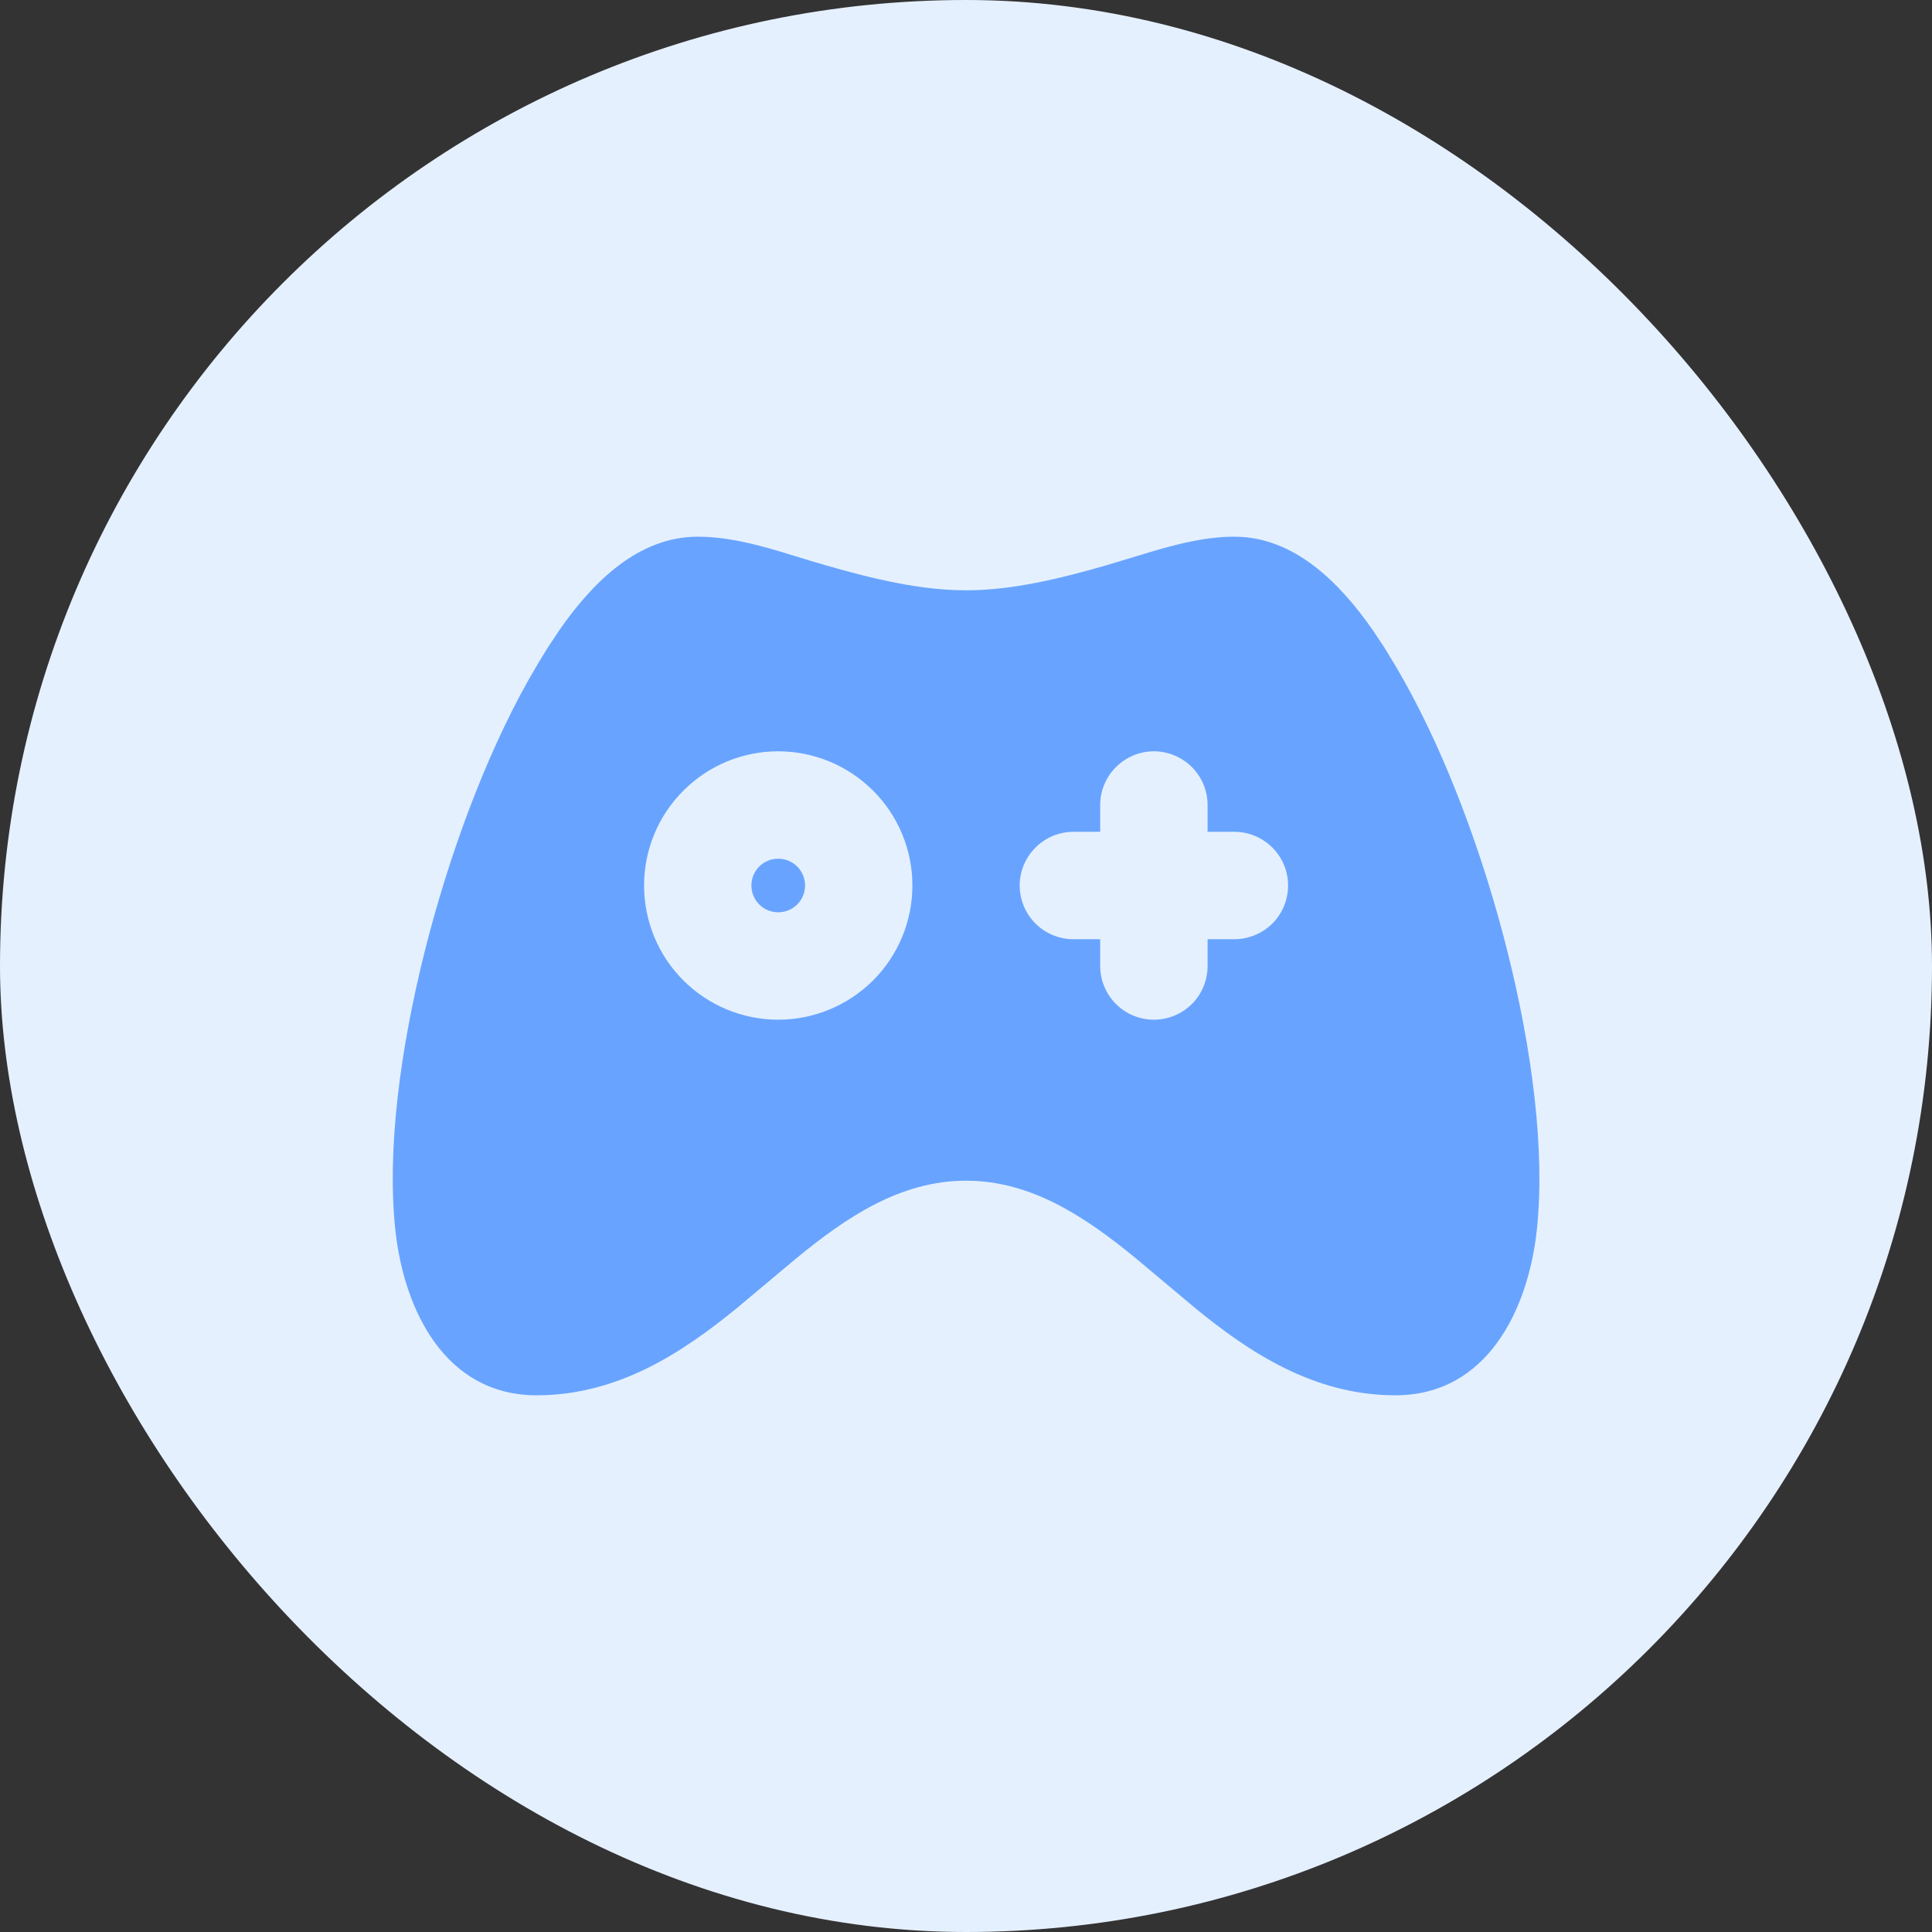 <svg width="24" height="24" viewBox="0 0 24 24" fill="none" xmlns="http://www.w3.org/2000/svg">
<rect x="0" y="0" width="24" height="24" fill="#333333" stroke="none"/>
<rect width="24" height="24" rx="12" fill="#E5F0FF"/>
<path d="M15.334 6.667C16.071 6.667 16.637 7.229 17.057 7.833L17.199 8.047L17.329 8.261C17.37 8.331 17.41 8.399 17.447 8.466C17.972 9.404 18.429 10.629 18.731 11.839C19.031 13.039 19.197 14.293 19.091 15.279C18.984 16.269 18.474 17.333 17.334 17.333C16.311 17.333 15.505 16.787 14.851 16.253L14.111 15.632C13.495 15.128 12.822 14.667 12.001 14.667C11.179 14.667 10.505 15.128 9.891 15.632L9.151 16.252C8.495 16.787 7.689 17.333 6.667 17.333C5.527 17.333 5.017 16.269 4.911 15.279C4.805 14.293 4.971 13.039 5.271 11.839C5.573 10.629 6.029 9.404 6.554 8.466L6.673 8.26L6.803 8.047L6.945 7.833C7.364 7.229 7.93 6.667 8.667 6.667C9.007 6.667 9.345 6.749 9.677 6.847L10.073 6.968C10.138 6.988 10.203 7.007 10.267 7.025C10.844 7.191 11.434 7.333 12.001 7.333C12.567 7.333 13.157 7.191 13.734 7.025L14.324 6.847C14.656 6.749 14.994 6.667 15.334 6.667ZM9.667 9.333C9.225 9.333 8.801 9.509 8.489 9.822C8.176 10.134 8.001 10.558 8.001 11C8.001 11.442 8.176 11.866 8.489 12.179C8.801 12.491 9.225 12.667 9.667 12.667C10.109 12.667 10.533 12.491 10.846 12.179C11.159 11.866 11.334 11.442 11.334 11C11.334 10.558 11.159 10.134 10.846 9.822C10.533 9.509 10.109 9.333 9.667 9.333ZM14.334 9.333C14.157 9.333 13.988 9.404 13.863 9.529C13.738 9.654 13.667 9.823 13.667 10V10.333H13.334C13.157 10.333 12.988 10.404 12.863 10.529C12.738 10.654 12.667 10.823 12.667 11C12.667 11.177 12.738 11.347 12.863 11.472C12.988 11.597 13.157 11.667 13.334 11.667H13.667V12C13.667 12.177 13.738 12.347 13.863 12.472C13.988 12.597 14.157 12.667 14.334 12.667C14.511 12.667 14.68 12.597 14.806 12.472C14.931 12.347 15.001 12.177 15.001 12V11.667H15.334C15.511 11.667 15.68 11.597 15.806 11.472C15.931 11.347 16.001 11.177 16.001 11C16.001 10.823 15.931 10.654 15.806 10.529C15.68 10.404 15.511 10.333 15.334 10.333H15.001V10C15.001 9.823 14.931 9.654 14.806 9.529C14.68 9.404 14.511 9.333 14.334 9.333ZM9.667 10.667C9.756 10.667 9.841 10.702 9.903 10.764C9.966 10.827 10.001 10.912 10.001 11C10.001 11.088 9.966 11.173 9.903 11.236C9.841 11.298 9.756 11.333 9.667 11.333C9.579 11.333 9.494 11.298 9.432 11.236C9.369 11.173 9.334 11.088 9.334 11C9.334 10.912 9.369 10.827 9.432 10.764C9.494 10.702 9.579 10.667 9.667 10.667Z" fill="#68A4FF"/>
</svg>
